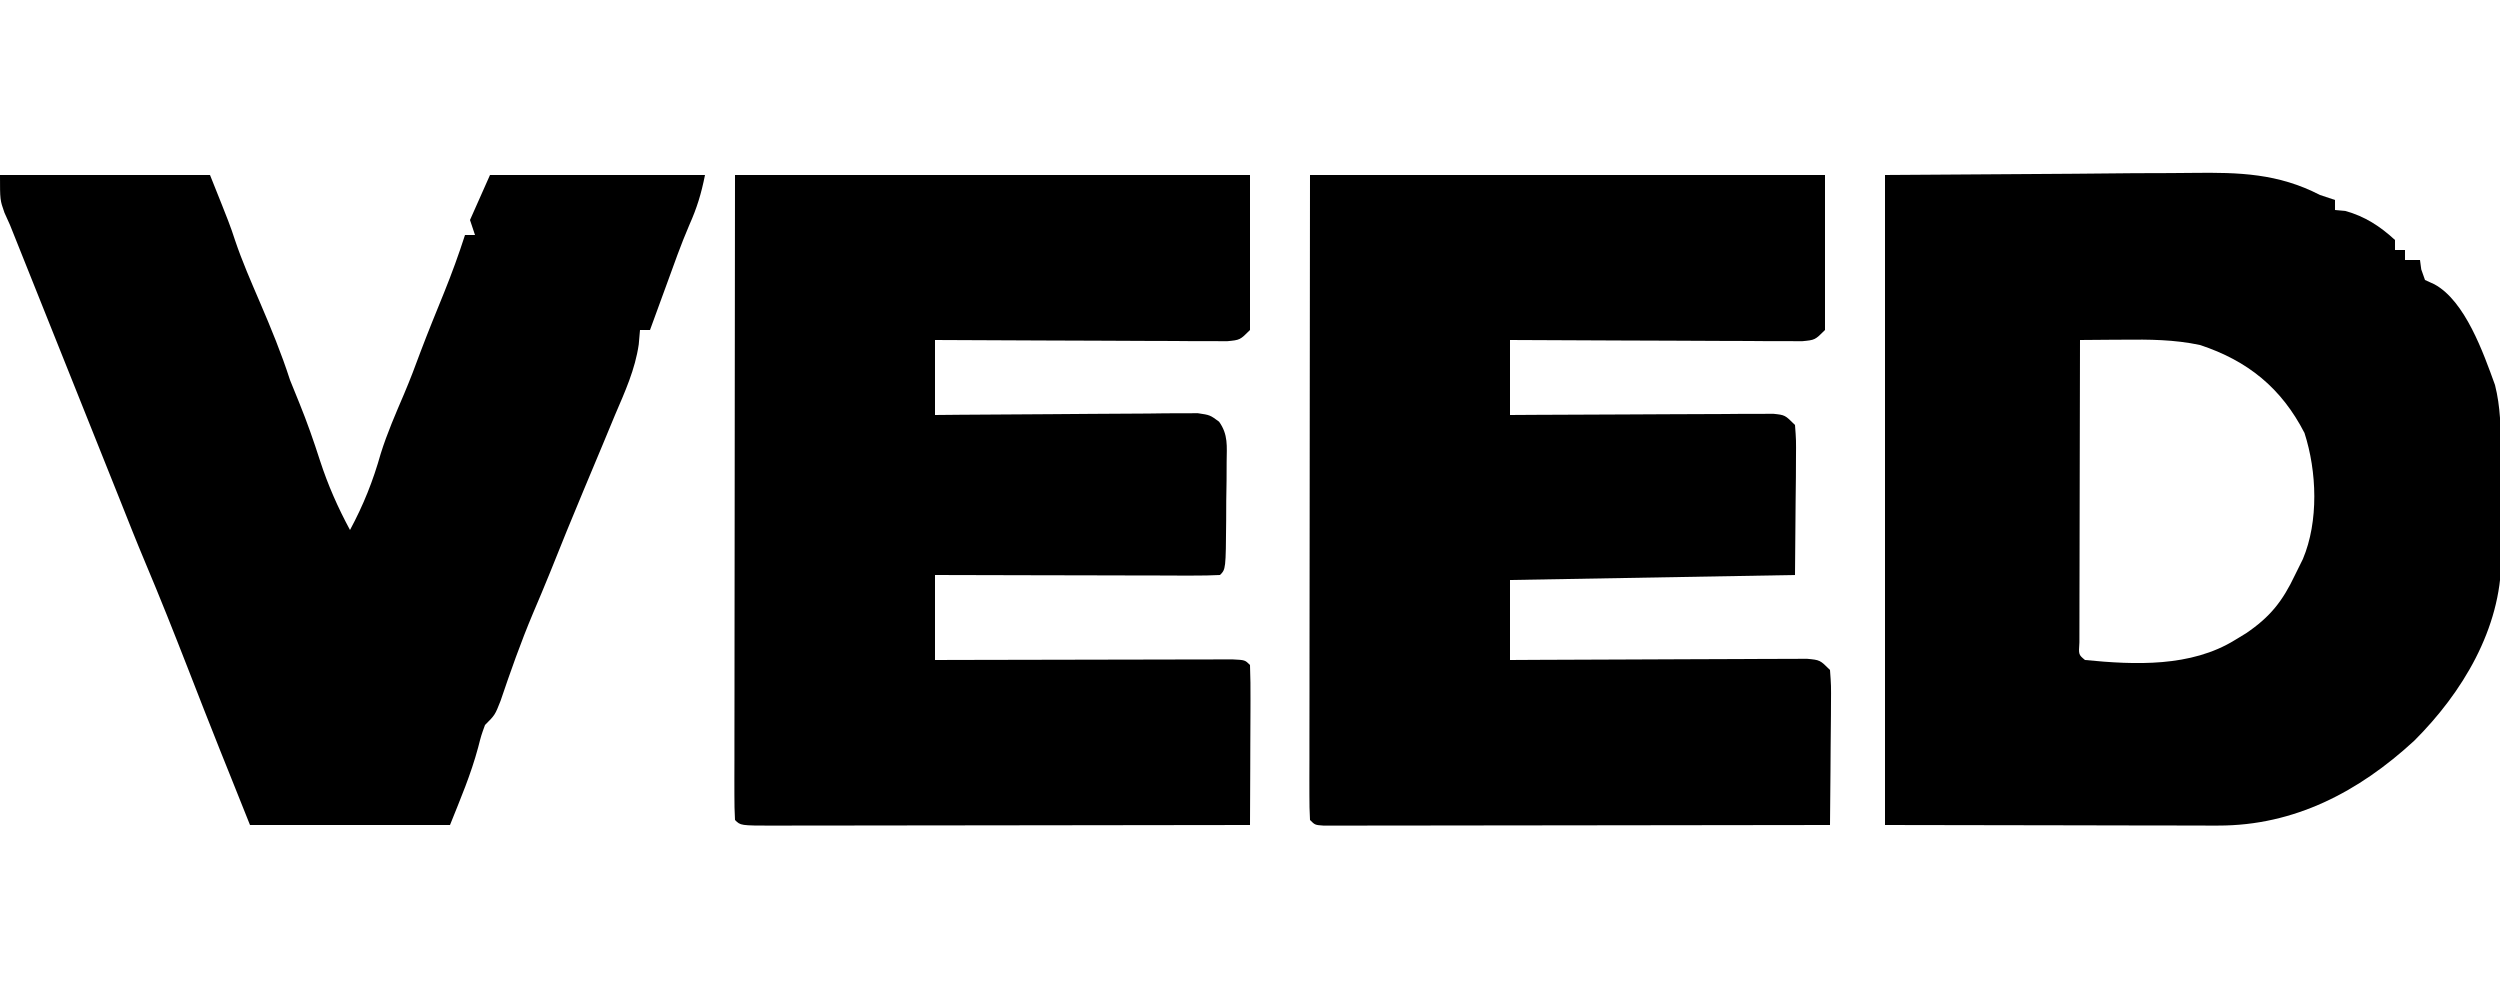 <?xml version="1.0" encoding="UTF-8"?>
<svg version="1.1" xmlns="http://www.w3.org/2000/svg" width="500" height="200">
<path d="M0 0 C18.748 -0.124 18.748 -0.124 37.875 -0.25 C41.804 -0.286 45.733 -0.323 49.781 -0.36 C54.623 -0.378 54.623 -0.378 56.899 -0.382 C58.469 -0.388 60.04 -0.402 61.61 -0.422 C70.822 -0.536 78.629 -0.33 87 4 C87.99 4.33 88.98 4.66 90 5 C90 5.66 90 6.32 90 7 C90.681 7.062 91.361 7.124 92.062 7.188 C95.955 8.264 99.034 10.257 102 13 C102 13.66 102 14.32 102 15 C102.66 15 103.32 15 104 15 C104 15.66 104 16.32 104 17 C104.99 17 105.98 17 107 17 C107.082 17.619 107.165 18.238 107.25 18.875 C107.621 19.927 107.621 19.927 108 21 C108.614 21.28 109.227 21.559 109.859 21.848 C116.03 25.17 119.682 35.594 122 42 C123.103 46.361 123.161 50.647 123.168 55.117 C123.173 56.28 123.173 56.28 123.178 57.467 C123.183 59.102 123.185 60.738 123.185 62.374 C123.187 64.86 123.206 67.346 123.225 69.832 C123.228 71.427 123.23 73.022 123.23 74.617 C123.238 75.353 123.245 76.088 123.252 76.846 C123.192 90.737 115.465 103.562 105.836 113.156 C94.779 123.339 81.89 130.14 66.639 130.114 C65.538 130.114 65.538 130.114 64.415 130.114 C62.051 130.113 59.688 130.106 57.324 130.098 C55.86 130.096 54.396 130.095 52.931 130.095 C47.517 130.089 42.102 130.075 36.688 130.062 C24.581 130.042 12.474 130.021 0 130 C0 87.1 0 44.2 0 0 Z M39 33 C38.977 41.197 38.959 49.394 38.948 57.591 C38.943 61.397 38.936 65.202 38.925 69.008 C38.914 72.678 38.908 76.348 38.905 80.018 C38.903 81.421 38.9 82.824 38.894 84.227 C38.887 86.186 38.887 88.144 38.886 90.103 C38.884 91.22 38.882 92.337 38.88 93.488 C38.715 95.939 38.715 95.939 40 97 C50.027 97.991 61.207 98.441 70 93 C70.735 92.553 71.47 92.105 72.227 91.645 C77.043 88.378 79.519 85.238 82 80 C82.518 78.952 83.036 77.904 83.57 76.824 C86.761 69.287 86.383 59.276 83.898 51.594 C79.279 42.602 72.555 37.153 63 34 C57.841 32.904 52.869 32.883 47.625 32.938 C46.378 32.944 46.378 32.944 45.105 32.951 C43.07 32.963 41.035 32.981 39 33 Z " fill="#000000" transform="translate(377,35)"/>
<path d="M0 0 C33.99 0 67.98 0 103 0 C103 10.23 103 20.46 103 31 C101 33 101 33 98.444 33.241 C96.825 33.234 96.825 33.234 95.173 33.227 C93.342 33.227 93.342 33.227 91.473 33.227 C90.136 33.216 88.798 33.206 87.461 33.195 C86.096 33.192 84.731 33.189 83.367 33.187 C79.773 33.179 76.179 33.159 72.585 33.137 C68.919 33.117 65.252 33.108 61.586 33.098 C54.391 33.076 47.195 33.041 40 33 C40 37.95 40 42.9 40 48 C42.483 47.984 42.483 47.984 45.017 47.968 C51.141 47.932 57.265 47.909 63.389 47.89 C66.043 47.88 68.697 47.866 71.351 47.849 C75.158 47.825 78.966 47.814 82.773 47.805 C84.563 47.789 84.563 47.789 86.388 47.773 C87.489 47.773 88.59 47.773 89.724 47.773 C91.183 47.766 91.183 47.766 92.671 47.759 C95 48 95 48 97 50 C97.227 52.981 97.227 52.981 97.195 56.758 C97.19 57.971 97.185 59.184 97.18 60.434 C97.162 61.982 97.144 63.53 97.125 65.125 C97.084 70.034 97.043 74.942 97 80 C68.785 80.495 68.785 80.495 40 81 C40 86.28 40 91.56 40 97 C41.868 96.99 43.735 96.979 45.66 96.968 C51.822 96.936 57.985 96.913 64.148 96.896 C67.885 96.886 71.623 96.872 75.36 96.849 C78.965 96.827 82.57 96.815 86.175 96.81 C87.552 96.807 88.929 96.799 90.306 96.789 C92.231 96.774 94.156 96.773 96.082 96.773 C97.179 96.769 98.276 96.764 99.406 96.759 C102 97 102 97 104 99 C104.227 102.073 104.227 102.073 104.195 105.977 C104.192 106.662 104.19 107.347 104.187 108.053 C104.176 110.244 104.15 112.434 104.125 114.625 C104.115 116.109 104.106 117.594 104.098 119.078 C104.076 122.719 104.041 126.359 104 130 C90.588 130.023 77.175 130.041 63.763 130.052 C57.536 130.057 51.309 130.064 45.082 130.075 C39.078 130.086 33.074 130.092 27.07 130.095 C24.773 130.097 22.477 130.1 20.181 130.106 C16.977 130.113 13.773 130.114 10.569 130.114 C9.609 130.117 8.65 130.121 7.661 130.124 C6.793 130.123 5.925 130.122 5.031 130.12 C3.893 130.122 3.893 130.122 2.732 130.123 C1 130 1 130 0 129 C-0.096 127.33 -0.122 125.655 -0.12 123.982 C-0.122 122.896 -0.123 121.809 -0.124 120.689 C-0.119 118.885 -0.119 118.885 -0.114 117.045 C-0.114 115.786 -0.114 114.528 -0.114 113.231 C-0.114 109.771 -0.108 106.31 -0.101 102.85 C-0.095 99.237 -0.095 95.624 -0.093 92.011 C-0.09 85.165 -0.082 78.32 -0.072 71.474 C-0.059 62.226 -0.053 52.978 -0.048 43.731 C-0.038 29.154 -0.018 14.577 0 0 Z " fill="#000000" transform="translate(262,35)"/>
<path d="M0 0 C33.99 0 67.98 0 103 0 C103 10.23 103 20.46 103 31 C101 33 101 33 98.444 33.241 C96.825 33.234 96.825 33.234 95.173 33.227 C93.342 33.227 93.342 33.227 91.473 33.227 C90.136 33.216 88.798 33.206 87.461 33.195 C86.096 33.192 84.731 33.189 83.367 33.187 C79.773 33.179 76.179 33.159 72.585 33.137 C68.919 33.117 65.252 33.108 61.586 33.098 C54.391 33.076 47.195 33.041 40 33 C40 37.95 40 42.9 40 48 C42.476 47.976 42.476 47.976 45.001 47.952 C51.112 47.898 57.223 47.864 63.334 47.835 C65.981 47.82 68.628 47.8 71.275 47.774 C75.075 47.737 78.875 47.72 82.676 47.707 C84.457 47.684 84.457 47.684 86.274 47.66 C87.375 47.66 88.476 47.66 89.611 47.659 C90.581 47.653 91.551 47.646 92.551 47.639 C95 48 95 48 96.815 49.34 C98.67 51.938 98.354 54.235 98.328 57.383 C98.323 58.632 98.318 59.881 98.312 61.168 C98.292 62.474 98.271 63.78 98.25 65.125 C98.245 66.439 98.24 67.752 98.234 69.105 C98.154 78.846 98.154 78.846 97 80 C95.22 80.094 93.436 80.117 91.654 80.114 C90.513 80.113 89.372 80.113 88.196 80.113 C86.955 80.108 85.713 80.103 84.434 80.098 C82.538 80.096 82.538 80.096 80.604 80.093 C77.239 80.089 73.874 80.08 70.508 80.069 C67.077 80.058 63.645 80.054 60.213 80.049 C53.475 80.038 46.738 80.02 40 80 C40 85.61 40 91.22 40 97 C41.873 96.995 43.746 96.99 45.676 96.984 C51.85 96.968 58.025 96.957 64.2 96.948 C67.945 96.943 71.69 96.936 75.435 96.925 C79.047 96.914 82.658 96.908 86.27 96.905 C87.651 96.903 89.031 96.9 90.412 96.894 C92.34 96.887 94.267 96.887 96.195 96.886 C97.294 96.884 98.393 96.882 99.526 96.88 C102 97 102 97 103 98 C103.088 100.376 103.115 102.722 103.098 105.098 C103.096 105.807 103.095 106.515 103.093 107.246 C103.088 109.518 103.075 111.79 103.062 114.062 C103.057 115.6 103.053 117.137 103.049 118.674 C103.038 122.449 103.021 126.225 103 130 C89.718 130.023 76.436 130.041 63.154 130.052 C56.988 130.057 50.821 130.064 44.655 130.075 C38.709 130.086 32.763 130.092 26.817 130.095 C24.544 130.097 22.27 130.1 19.996 130.106 C16.823 130.113 13.65 130.114 10.477 130.114 C9.527 130.117 8.576 130.121 7.597 130.124 C1.114 130.114 1.114 130.114 0 129 C-0.096 127.33 -0.122 125.655 -0.12 123.982 C-0.122 122.896 -0.123 121.809 -0.124 120.689 C-0.119 118.885 -0.119 118.885 -0.114 117.045 C-0.114 115.786 -0.114 114.528 -0.114 113.231 C-0.114 109.771 -0.108 106.31 -0.101 102.85 C-0.095 99.237 -0.095 95.624 -0.093 92.011 C-0.09 85.165 -0.082 78.32 -0.072 71.474 C-0.059 62.226 -0.053 52.978 -0.048 43.731 C-0.038 29.154 -0.018 14.577 0 0 Z " fill="#000000" transform="translate(147,35)"/>
<path d="M0 0 C13.86 0 27.72 0 42 0 C46 10 46 10 47 13.031 C48.434 17.287 50.229 21.375 52 25.5 C54.198 30.622 56.291 35.69 58 41 C58.612 42.547 59.236 44.089 59.875 45.625 C61.417 49.416 62.75 53.228 64 57.125 C65.599 62.037 67.553 66.455 70 71 C72.708 65.958 74.604 61.209 76.152 55.711 C77.431 51.621 79.134 47.731 80.816 43.793 C82.001 40.997 83.073 38.182 84.117 35.332 C85.626 31.347 87.239 27.401 88.844 23.454 C90.369 19.675 91.753 15.88 93 12 C93.66 12 94.32 12 95 12 C94.505 10.515 94.505 10.515 94 9 C95.32 6.03 96.64 3.06 98 0 C112.19 0 126.38 0 141 0 C140.244 3.778 139.401 6.547 137.865 9.993 C136.178 13.908 134.771 17.933 133.312 21.938 C132.992 22.812 132.672 23.687 132.342 24.588 C131.559 26.725 130.779 28.862 130 31 C129.34 31 128.68 31 128 31 C127.918 31.949 127.835 32.898 127.75 33.875 C127.023 38.911 124.989 43.35 123 48 C122.187 49.958 121.374 51.916 120.562 53.875 C119.28 56.943 117.996 60.011 116.711 63.078 C114.437 68.519 112.201 73.971 110.027 79.453 C108.906 82.234 107.734 84.99 106.562 87.75 C104.154 93.475 102.106 99.284 100.113 105.164 C99 108 99 108 97 110 C96.241 112.087 96.241 112.087 95.625 114.5 C94.158 119.943 92.152 124.621 90 130 C76.8 130 63.6 130 50 130 C48.68 126.7 47.36 123.4 46 120 C45.349 118.378 44.698 116.757 44.027 115.086 C41.838 109.612 39.701 104.119 37.562 98.625 C34.8 91.545 32.005 84.489 29.047 77.488 C27.305 73.349 25.657 69.173 24 65 C23.334 63.333 22.667 61.666 22 60 C15.333 43.333 8.667 26.667 2 10 C1.634 9.188 1.268 8.376 0.891 7.539 C-0 5 -0 5 0 0 Z " fill="#000000" transform="translate(0,35)"/>
</svg>
